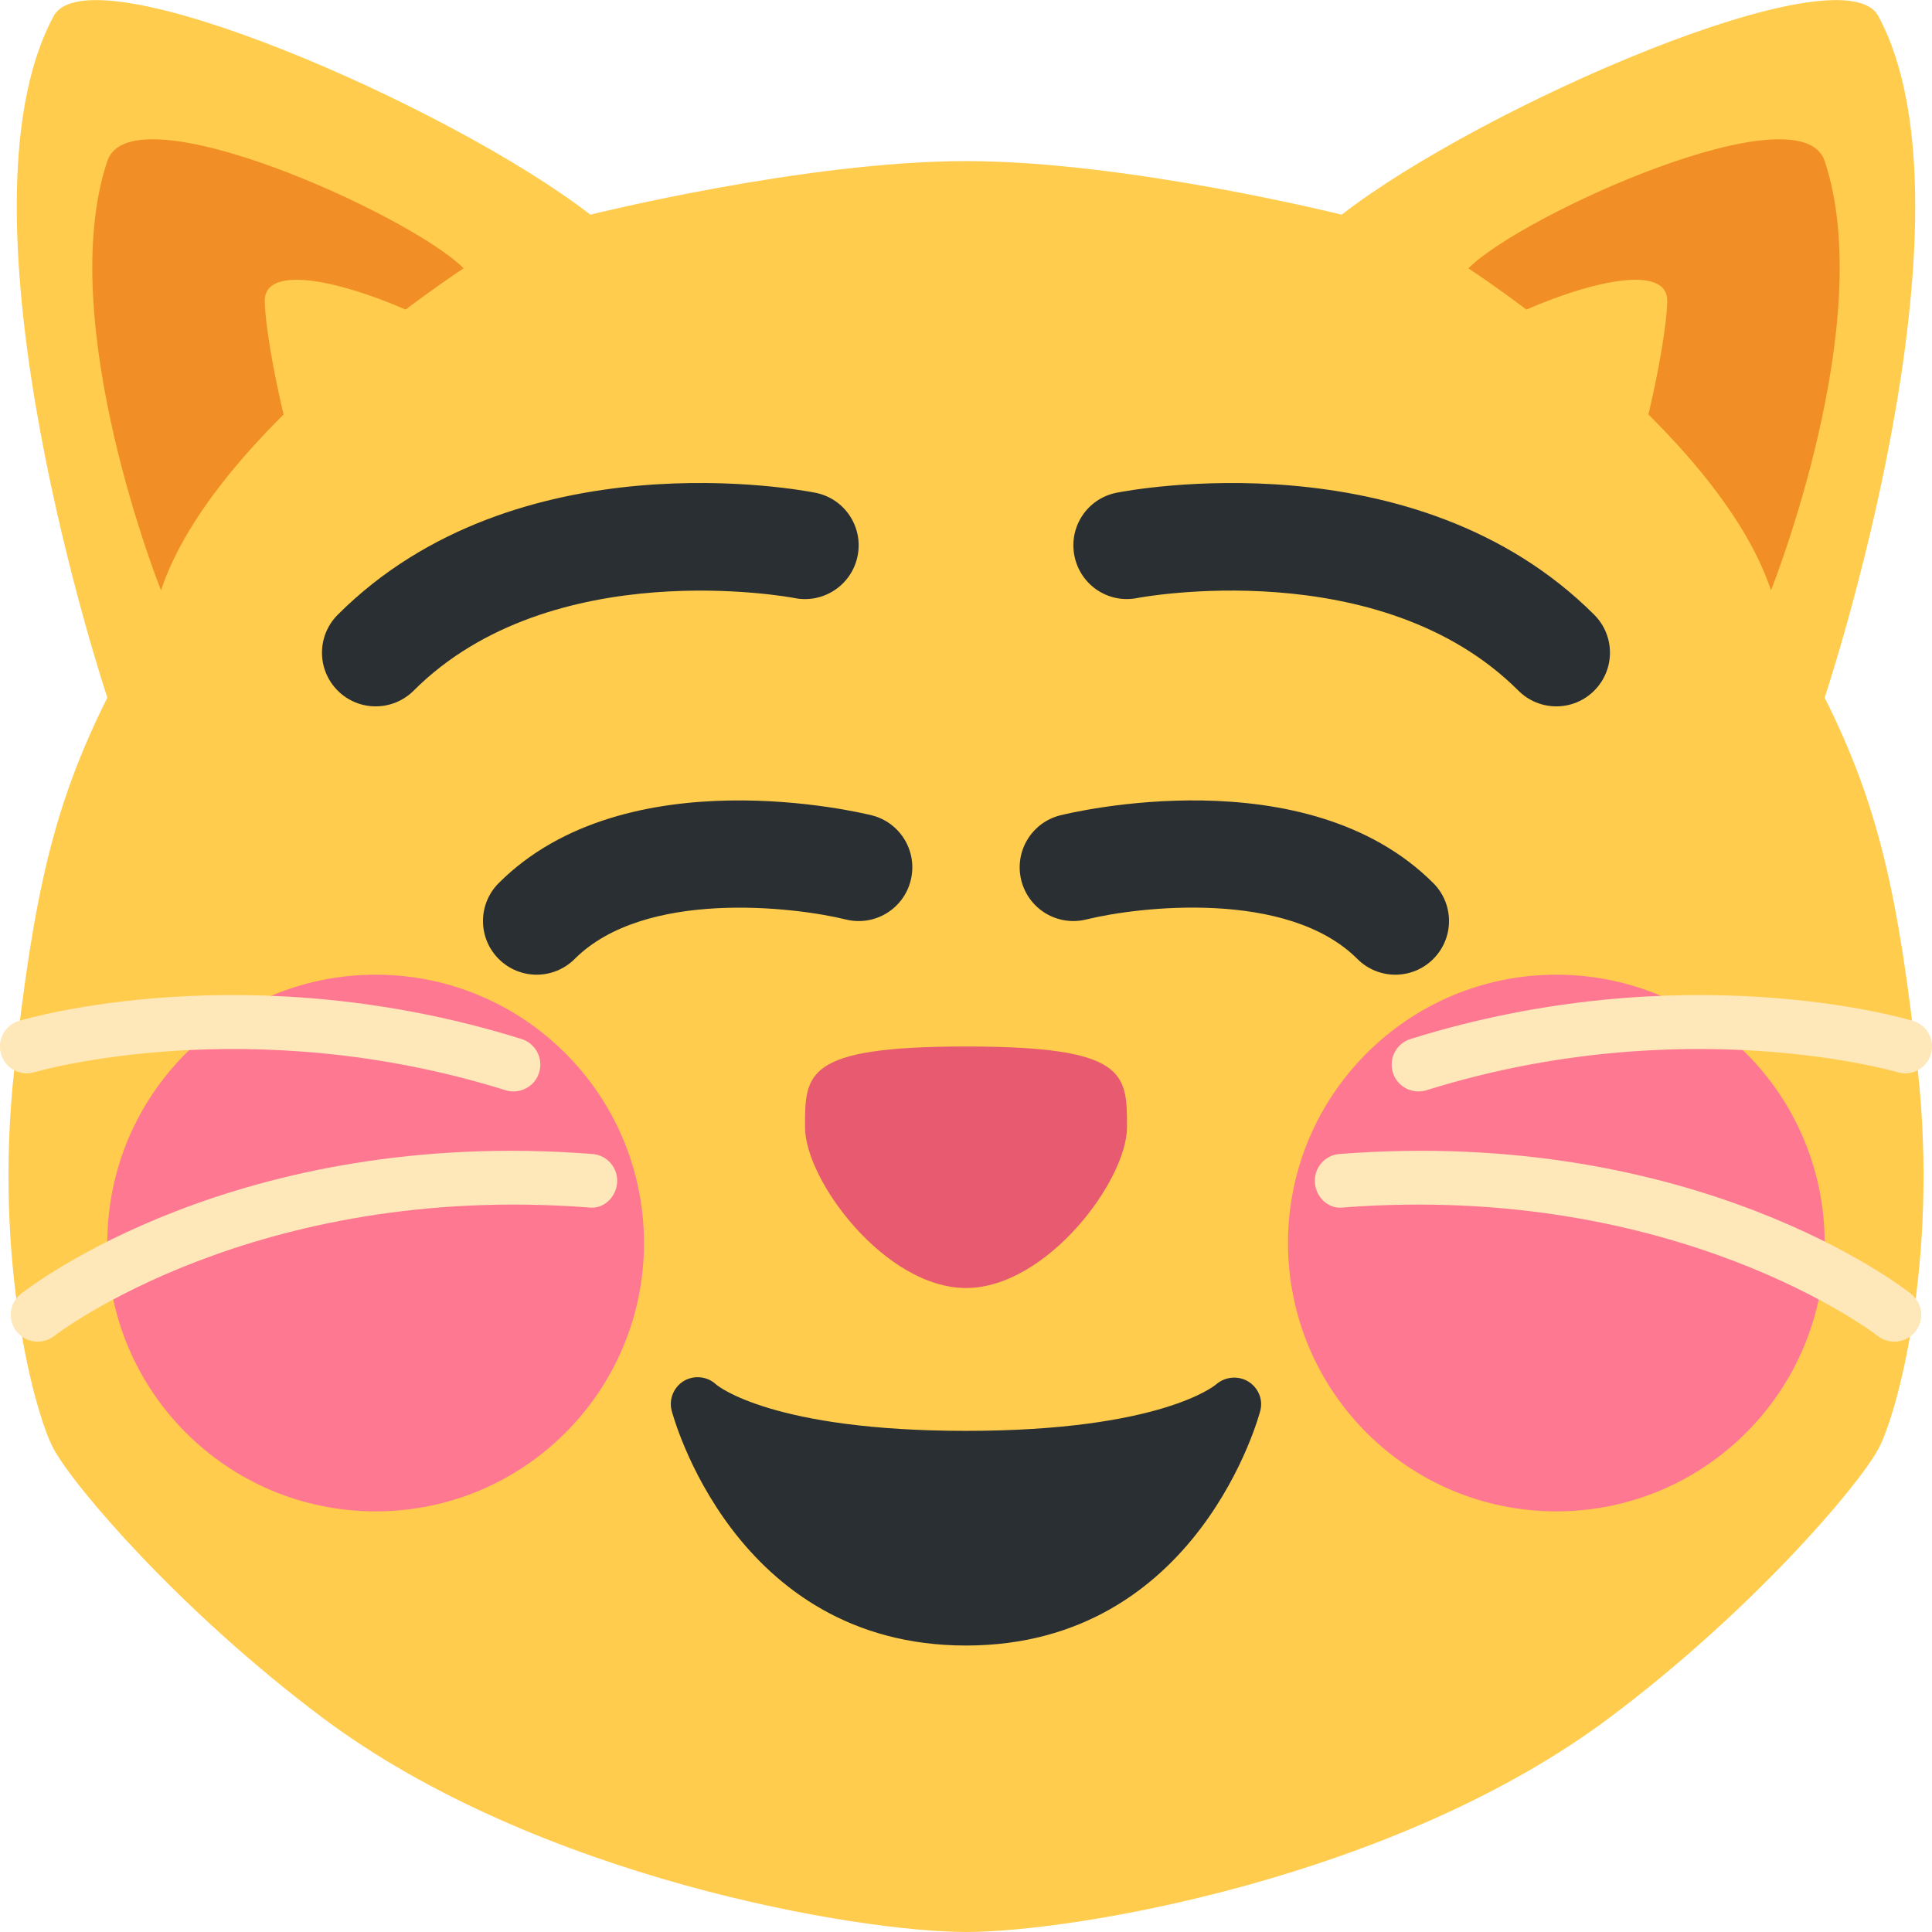 <svg width="36" height="36" viewBox="0 0 36 36" fill="none" xmlns="http://www.w3.org/2000/svg">
<g clip-path="url(#clip0)">
<path d="M35.734 19.929C35.375 16.66 35 15 34 13C34 13 37 4 35 0.3C34.326 -0.946 27.596 1.988 25 4C25 4 21 3.002 18 3.002C15 3.002 11 4 11 4C8.404 1.988 1.674 -0.946 1 0.3C-1 4 2 13 2 13C1 15 0.625 16.66 0.266 19.929C-0.129 23.513 0.657 26.37 1 27C1.39 27.716 3.367 30.025 6 32C10 35 16 36 18 36C20 36 26 35 30 32C32.633 30.025 34.61 27.716 35 27C35.343 26.37 36.129 23.513 35.734 19.929V19.929Z" fill="#FFCC4D"/>
<path d="M18 19.5C21 19.5 21 20 21 21C21 22 19.5 24 18 24C16.5 24 15 22 15 21C15 20 14.999 19.5 18 19.5Z" fill="#E75A70"/>
<path d="M2 3C2.447 1.658 7.64 4 8.64 5C8.64 5 4 8 3 11C3 11 1 6 2 3ZM34 3C33.553 1.658 28.36 4 27.36 5C27.36 5 32 8 33 11C33 11 35 6 34 3Z" fill="#F18F26"/>
<path d="M4.934 5.603C4.934 4.189 11 7 10 8C9 9 8 9.603 7 10.603C6 11.603 4.934 6.603 4.934 5.603ZM31.066 5.603C31.066 4.189 25 7 26 8C27 9 28 9.603 29 10.603C30 11.603 31.066 6.603 31.066 5.603V5.603Z" fill="#FFCC4D"/>
<path d="M29 28.162C31.761 28.162 34 25.924 34 23.162C34 20.401 31.761 18.162 29 18.162C26.239 18.162 24 20.401 24 23.162C24 25.924 26.239 28.162 29 28.162Z" fill="#FF7892"/>
<path d="M7 28.162C9.761 28.162 12 25.924 12 23.162C12 20.401 9.761 18.162 7 18.162C4.239 18.162 2 20.401 2 23.162C2 25.924 4.239 28.162 7 28.162Z" fill="#FF7892"/>
<path d="M0.701 25C0.553 25 0.407 24.935 0.308 24.81C0.137 24.593 0.174 24.279 0.391 24.108C0.553 23.981 4.411 20.988 11.039 21.503C11.314 21.523 11.52 21.764 11.499 22.039C11.478 22.314 11.242 22.54 10.962 22.499C4.729 22.025 1.047 24.865 1.011 24.894C0.918 24.965 0.809 25 0.701 25V25ZM9.569 20.337C9.52 20.337 9.469 20.33 9.42 20.315C4.63 18.818 0.683 19.968 0.643 19.979C0.378 20.06 0.1 19.909 0.02 19.644C-0.059 19.379 0.091 19.101 0.355 19.022C0.528 18.97 4.641 17.775 9.717 19.36C9.981 19.443 10.128 19.723 10.045 19.987C9.979 20.2 9.782 20.337 9.569 20.337V20.337ZM35.299 25C35.447 25 35.593 24.935 35.692 24.81C35.863 24.593 35.826 24.279 35.609 24.108C35.447 23.981 31.589 20.988 24.961 21.503C24.686 21.523 24.48 21.764 24.501 22.039C24.522 22.314 24.758 22.54 25.038 22.499C31.271 22.025 34.953 24.865 34.989 24.894C35.082 24.965 35.191 25 35.299 25V25ZM26.431 20.337C26.48 20.337 26.531 20.33 26.58 20.315C31.37 18.818 35.317 19.968 35.357 19.979C35.622 20.06 35.9 19.909 35.98 19.644C36.059 19.379 35.909 19.101 35.645 19.022C35.472 18.97 31.359 17.775 26.283 19.36C26.019 19.443 25.872 19.723 25.955 19.987C26.02 20.2 26.218 20.337 26.431 20.337V20.337Z" fill="#FEE7B8"/>
<path d="M29 13.162C28.744 13.162 28.488 13.064 28.293 12.869C25.716 10.294 21.238 11.133 21.194 11.143C20.646 11.252 20.127 10.896 20.02 10.356C19.913 9.815 20.262 9.29 20.803 9.182C21.03 9.136 26.366 8.117 29.706 11.455C30.097 11.846 30.097 12.478 29.706 12.869C29.512 13.064 29.256 13.162 29 13.162V13.162ZM7 13.162C6.744 13.162 6.488 13.064 6.293 12.869C5.902 12.478 5.902 11.846 6.293 11.455C9.633 8.114 14.971 9.137 15.196 9.182C15.738 9.29 16.089 9.817 15.98 10.359C15.872 10.899 15.347 11.251 14.805 11.144C14.736 11.129 10.276 10.301 7.707 12.87C7.512 13.064 7.256 13.162 7 13.162V13.162ZM26 18.162C25.744 18.162 25.488 18.064 25.293 17.869C23.989 16.564 21.203 16.895 20.241 17.133C19.701 17.265 19.164 16.938 19.03 16.403C18.897 15.867 19.222 15.326 19.758 15.192C19.944 15.146 24.333 14.081 26.707 16.455C27.098 16.846 27.098 17.478 26.707 17.869C26.512 18.064 26.256 18.162 26 18.162ZM10 18.162C9.744 18.162 9.488 18.064 9.293 17.869C8.902 17.478 8.902 16.846 9.293 16.455C11.666 14.082 16.057 15.146 16.243 15.192C16.778 15.326 17.103 15.867 16.97 16.403C16.838 16.939 16.297 17.266 15.76 17.133C14.796 16.896 12.011 16.566 10.708 17.869C10.512 18.064 10.256 18.162 10 18.162V18.162Z" fill="#292F33"/>
<path d="M13 26.162C13 26.162 14 30.162 18 30.162C22 30.162 23 26.162 23 26.162C23 26.162 22 27.162 18 27.162C14 27.162 13 26.162 13 26.162Z" fill="#292F33"/>
<path d="M18 30.662C13.66 30.662 12.526 26.327 12.515 26.283C12.46 26.065 12.558 25.838 12.753 25.726C12.944 25.62 13.183 25.647 13.344 25.798C13.383 25.832 14.41 26.662 18 26.662C21.644 26.662 22.647 25.807 22.657 25.799C22.822 25.653 23.066 25.628 23.254 25.739C23.442 25.852 23.538 26.07 23.485 26.283C23.474 26.327 22.34 30.662 18 30.662V30.662ZM13.949 27.17C14.526 28.234 15.724 29.662 18 29.662C20.276 29.662 21.475 28.234 22.051 27.17C21.231 27.428 19.95 27.662 18 27.662C16.05 27.662 14.769 27.428 13.949 27.17ZM13 26.162H13.01H13Z" fill="#292F33"/>
</g>
<defs>
<clipPath id="clip0">
<rect width="36" height="36" fill="#FFFFFF"/>
</clipPath>
</defs>
</svg>
